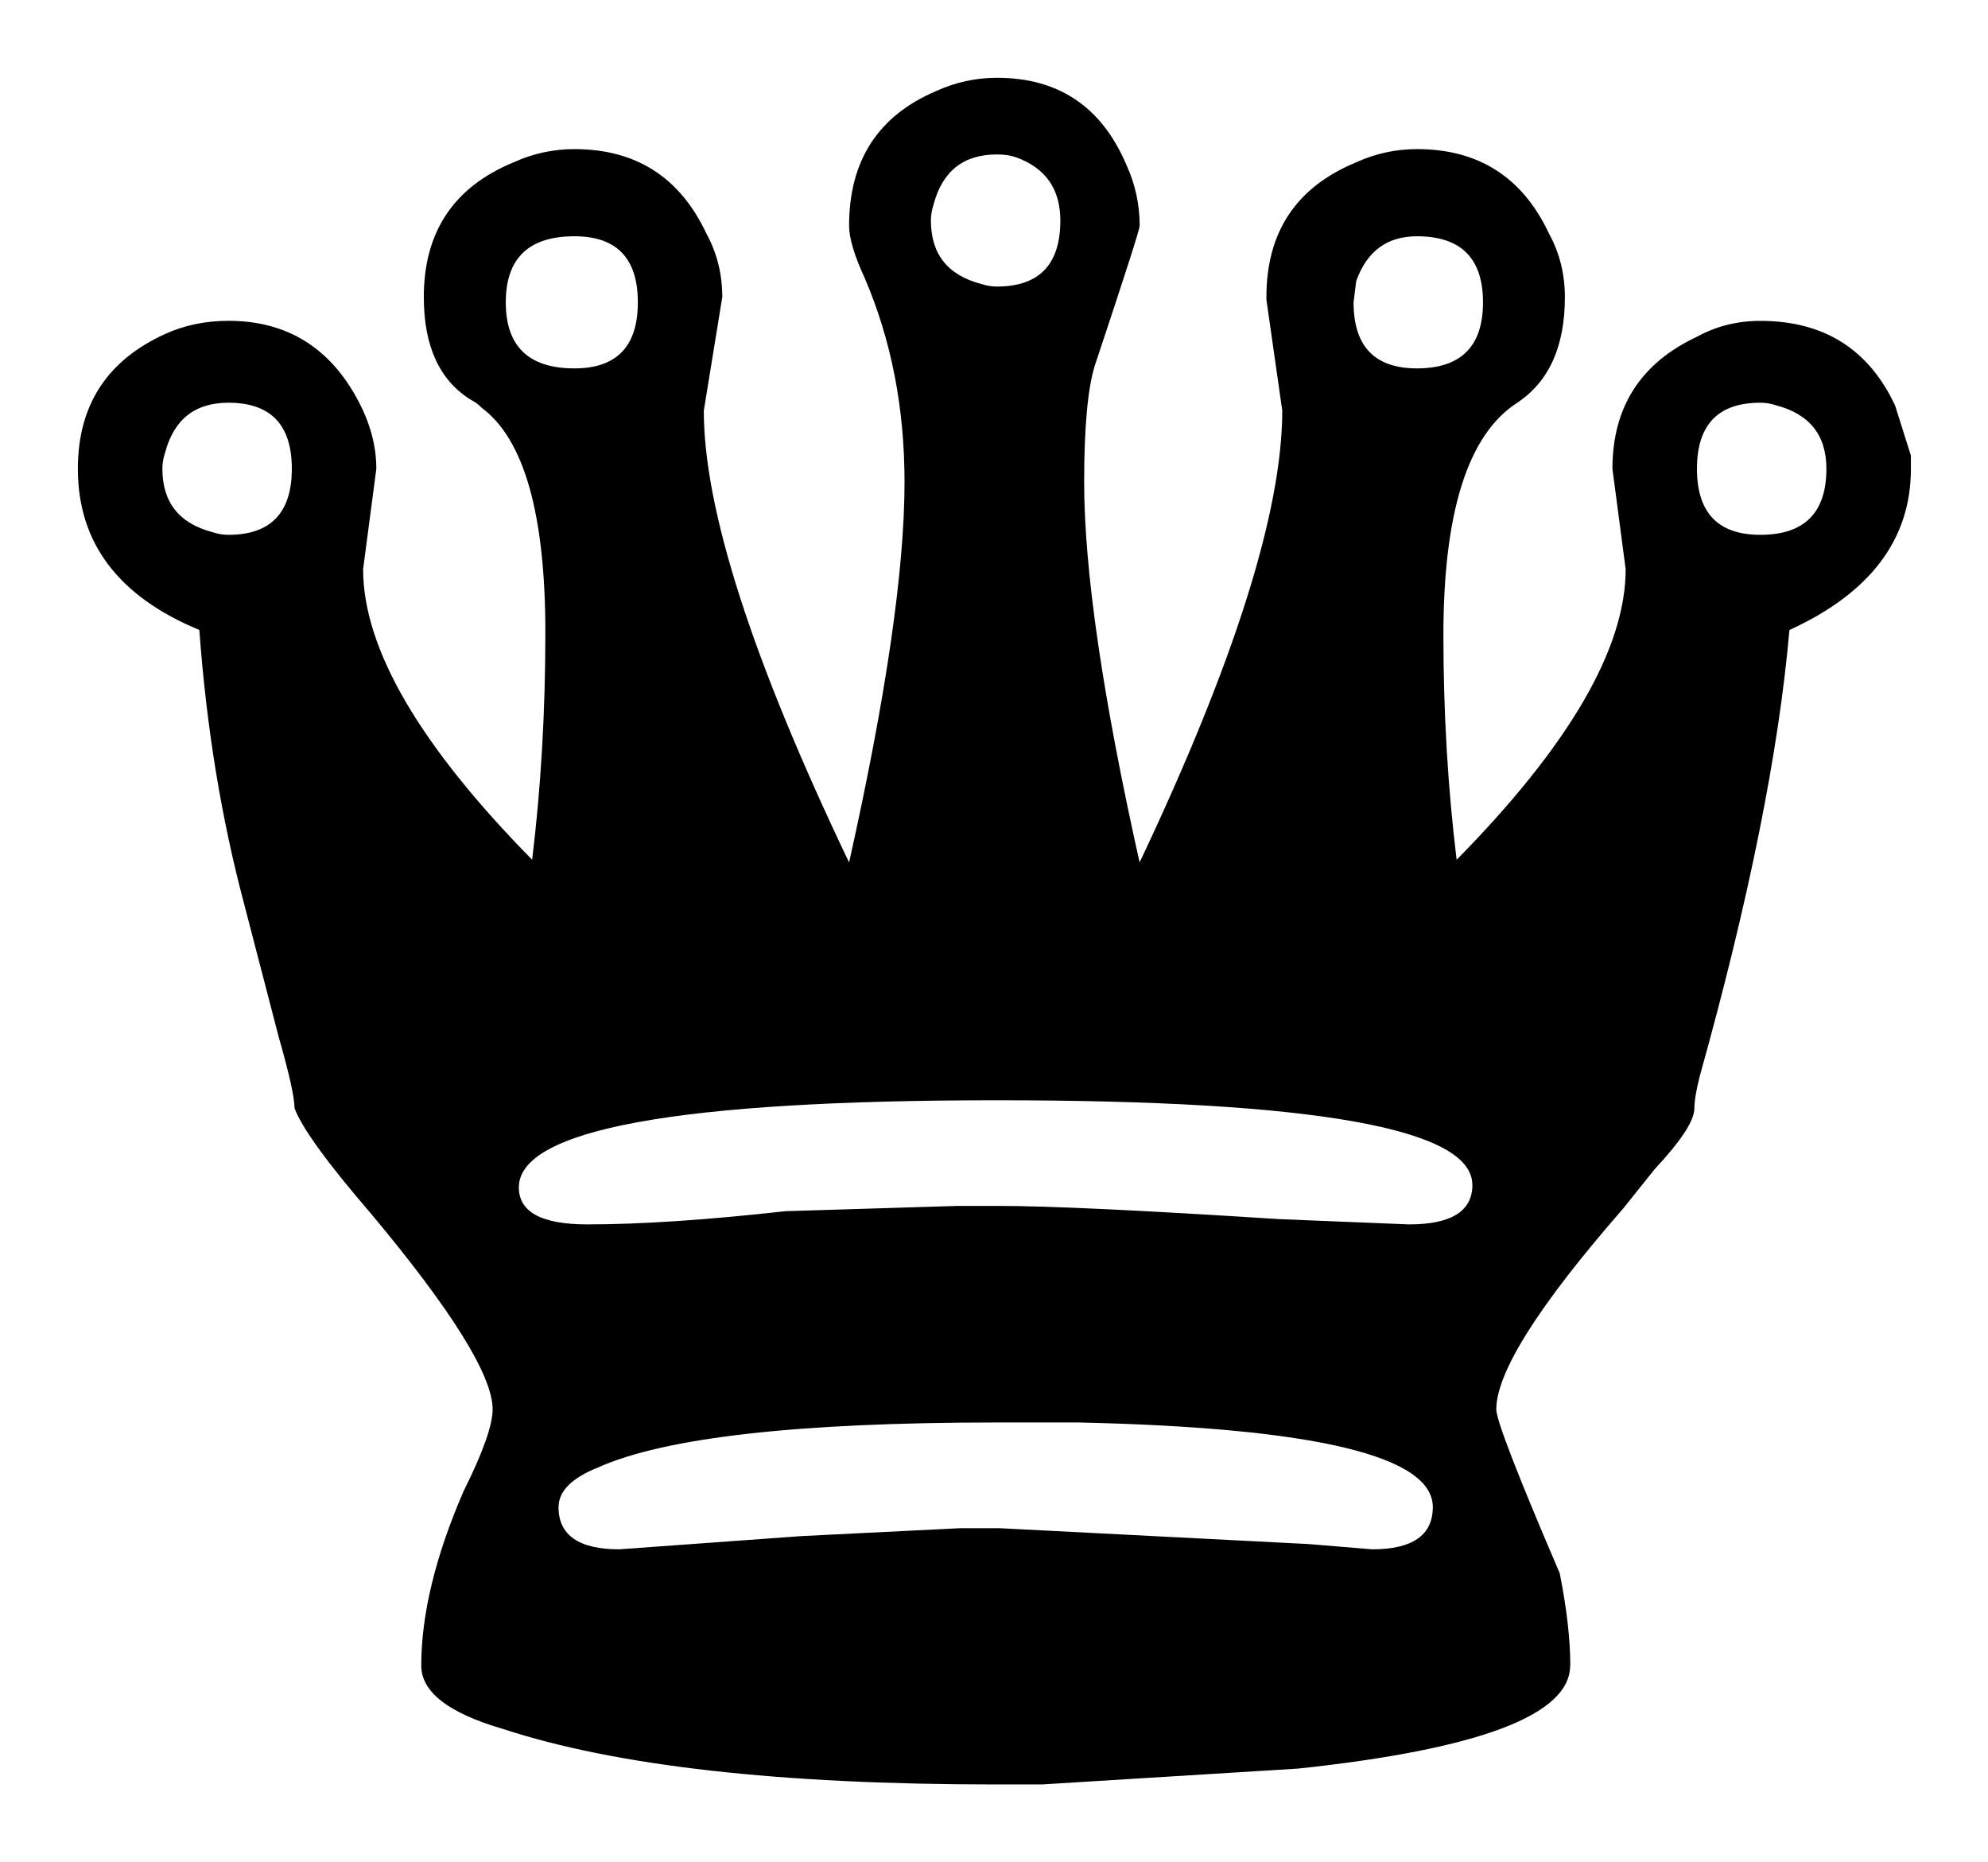 <?xml version="1.0" encoding="UTF-8" standalone="no"?>
<!-- Created with Inkscape (http://www.inkscape.org/) -->

<svg
   width="25.71mm"
   height="24.074mm"
   viewBox="0 0 25.71 24.074"
   version="1.1"
   id="svg1"
   inkscape:version="1.3.2 (091e20e, 2023-11-25, custom)"
   sodipodi:docname="Queen.svg"
   xmlns:inkscape="http://www.inkscape.org/namespaces/inkscape"
   xmlns:sodipodi="http://sodipodi.sourceforge.net/DTD/sodipodi-0.dtd"
   xmlns="http://www.w3.org/2000/svg"
   xmlns:svg="http://www.w3.org/2000/svg">
  <sodipodi:namedview
     id="namedview1"
     pagecolor="#ffffff"
     bordercolor="#000000"
     borderopacity="0.25"
     inkscape:showpageshadow="2"
     inkscape:pageopacity="0.0"
     inkscape:pagecheckerboard="0"
     inkscape:deskcolor="#d1d1d1"
     inkscape:document-units="mm"
     inkscape:zoom="2"
     inkscape:cx="32.5"
     inkscape:cy="58.25"
     inkscape:window-width="1920"
     inkscape:window-height="1017"
     inkscape:window-x="-8"
     inkscape:window-y="-8"
     inkscape:window-maximized="1"
     inkscape:current-layer="layer1" />
  <defs
     id="defs1" />
  <g
     inkscape:label="Ebene 1"
     inkscape:groupmode="layer"
     id="layer1">
    <path
       d="m 7.223,19.485 c 0,0.364 0.262,0.547 0.786,0.547 l 2.357,-0.171 2.049,-0.102 h 0.512 l 3.997,0.205 0.82,0.068 c 0.524,0 0.786,-0.182 0.786,-0.547 -2.6e-5,-0.66 -1.526,-1.025 -4.577,-1.093 h -1.059 c -2.573,0 -4.293,0.194 -5.158,0.581 -0.342,0.137 -0.512,0.307 -0.512,0.512 M 2.954,5.207 c -0.433,0 -0.706,0.216 -0.82,0.649 -0.023,0.068 -0.034,0.137 -0.034,0.205 0,0.433 0.216,0.706 0.649,0.82 0.068,0.023 0.137,0.034 0.205,0.034 0.547,0 0.82,-0.285 0.82,-0.854 0,-0.569 -0.273,-0.854 -0.82,-0.854 m 4.475,-2.152 c -0.592,0 -0.888,0.285 -0.888,0.854 0,0.569 0.296,0.854 0.888,0.854 0.547,0 0.82,-0.285 0.82,-0.854 0,-0.569 -0.273,-0.854 -0.82,-0.854 m 10.896,0 c -0.387,0 -0.649,0.194 -0.786,0.581 l -0.034,0.273 c -2.6e-5,0.569 0.273,0.854 0.82,0.854 0.569,0 0.854,-0.285 0.854,-0.854 2.7e-5,-0.569 -0.285,-0.854 -0.854,-0.854 m 4.441,2.152 c -0.547,0 -0.82,0.285 -0.82,0.854 2.7e-5,0.569 0.273,0.854 0.82,0.854 0.569,0 0.854,-0.285 0.854,-0.854 -3.4e-5,-0.433 -0.216,-0.706 -0.649,-0.82 -0.068,-0.023 -0.137,-0.034 -0.205,-0.034 M 20.306,21.535 c -2.9e-5,0.638 -1.173,1.082 -3.518,1.332 l -3.313,0.205 h -0.615 c -2.778,0 -4.896,-0.239 -6.353,-0.717 -0.706,-0.205 -1.059,-0.478 -1.059,-0.82 0,-0.66 0.182,-1.412 0.547,-2.254 0.25,-0.501 0.376,-0.854 0.376,-1.059 0,-0.433 -0.524,-1.275 -1.571,-2.528 -0.569,-0.66 -0.899,-1.116 -0.991,-1.366 0,-0.137 -0.068,-0.444 -0.205,-0.922 l -0.444,-1.708 C 2.862,10.582 2.669,9.397 2.578,8.145 1.53,7.712 1.007,7.018 1.007,6.061 c 0,-0.82 0.376,-1.4 1.127,-1.742 0.25,-0.114 0.524,-0.171 0.82,-0.171 0.751,0 1.309,0.342 1.674,1.025 0.159,0.296 0.239,0.592 0.239,0.888 l -0.171,1.298 c 0,1.025 0.729,2.277 2.186,3.757 0.114,-0.934 0.171,-1.913 0.171,-2.938 0,-1.526 -0.273,-2.494 -0.82,-2.903 -0.046,-0.046 -0.091,-0.08 -0.137,-0.102 -0.41,-0.25 -0.615,-0.695 -0.615,-1.332 0,-0.843 0.387,-1.423 1.161,-1.742 0.25,-0.114 0.512,-0.171 0.786,-0.171 0.797,0 1.366,0.364 1.708,1.093 0.137,0.25 0.205,0.524 0.205,0.82 l -0.239,1.469 c 0,1.275 0.626,3.222 1.879,5.841 0.478,-2.141 0.717,-3.78 0.717,-4.919 -2.6e-5,-0.956 -0.171,-1.833 -0.512,-2.63 -0.137,-0.296 -0.205,-0.524 -0.205,-0.683 -2.7e-5,-0.843 0.376,-1.423 1.127,-1.742 0.25,-0.114 0.512,-0.171 0.786,-0.171 0.797,0 1.355,0.376 1.674,1.127 0.114,0.25 0.171,0.512 0.171,0.786 -2.7e-5,0.046 -0.194,0.649 -0.581,1.81 -0.091,0.296 -0.137,0.797 -0.137,1.503 -2.6e-5,1.139 0.239,2.778 0.717,4.919 1.23,-2.596 1.844,-4.543 1.845,-5.841 l -0.205,-1.435 v -0.034 c -3.2e-5,-0.843 0.387,-1.423 1.161,-1.742 0.25,-0.114 0.512,-0.171 0.786,-0.171 0.797,0 1.366,0.364 1.708,1.093 0.137,0.25 0.205,0.524 0.205,0.82 -2.6e-5,0.638 -0.205,1.093 -0.615,1.366 -0.638,0.41 -0.956,1.412 -0.956,3.006 -2.7e-5,1.002 0.057,1.97 0.171,2.904 1.457,-1.48 2.186,-2.733 2.186,-3.757 l -0.171,-1.298 c -2.6e-5,-0.797 0.364,-1.366 1.093,-1.708 0.25,-0.137 0.524,-0.205 0.82,-0.205 0.82,0 1.4,0.364 1.742,1.093 l 0.205,0.649 v 0.171 c -2.6e-5,0.911 -0.524,1.605 -1.571,2.084 -0.137,1.571 -0.524,3.495 -1.161,5.773 -0.046,0.182 -0.068,0.319 -0.068,0.41 -2.9e-5,0.159 -0.171,0.421 -0.512,0.786 l -0.41,0.512 c -1.093,1.252 -1.64,2.118 -1.64,2.596 -2.7e-5,0.137 0.273,0.843 0.82,2.118 0.091,0.455 0.137,0.854 0.137,1.196 M 12.893,1.997 c -0.433,0 -0.706,0.216 -0.82,0.649 -0.023,0.068 -0.034,0.137 -0.034,0.205 -2.9e-5,0.433 0.216,0.706 0.649,0.82 0.068,0.023 0.137,0.034 0.205,0.034 0.546,0 0.82,-0.285 0.82,-0.854 -3.2e-5,-0.41 -0.194,-0.683 -0.581,-0.82 -0.068,-0.023 -0.148,-0.034 -0.239,-0.034 m 6.148,13.322 c -2.6e-5,-0.729 -2.049,-1.093 -6.148,-1.093 -4.122,0 -6.183,0.376 -6.183,1.127 0,0.319 0.296,0.478 0.888,0.478 0.683,0 1.537,-0.057 2.562,-0.171 l 2.22,-0.068 h 0.547 c 0.638,0 1.844,0.057 3.621,0.171 l 1.674,0.068 c 0.546,0 0.82,-0.171 0.82,-0.512"
       id="path2"
       style="stroke-width:0.265" />
  </g>
</svg>
